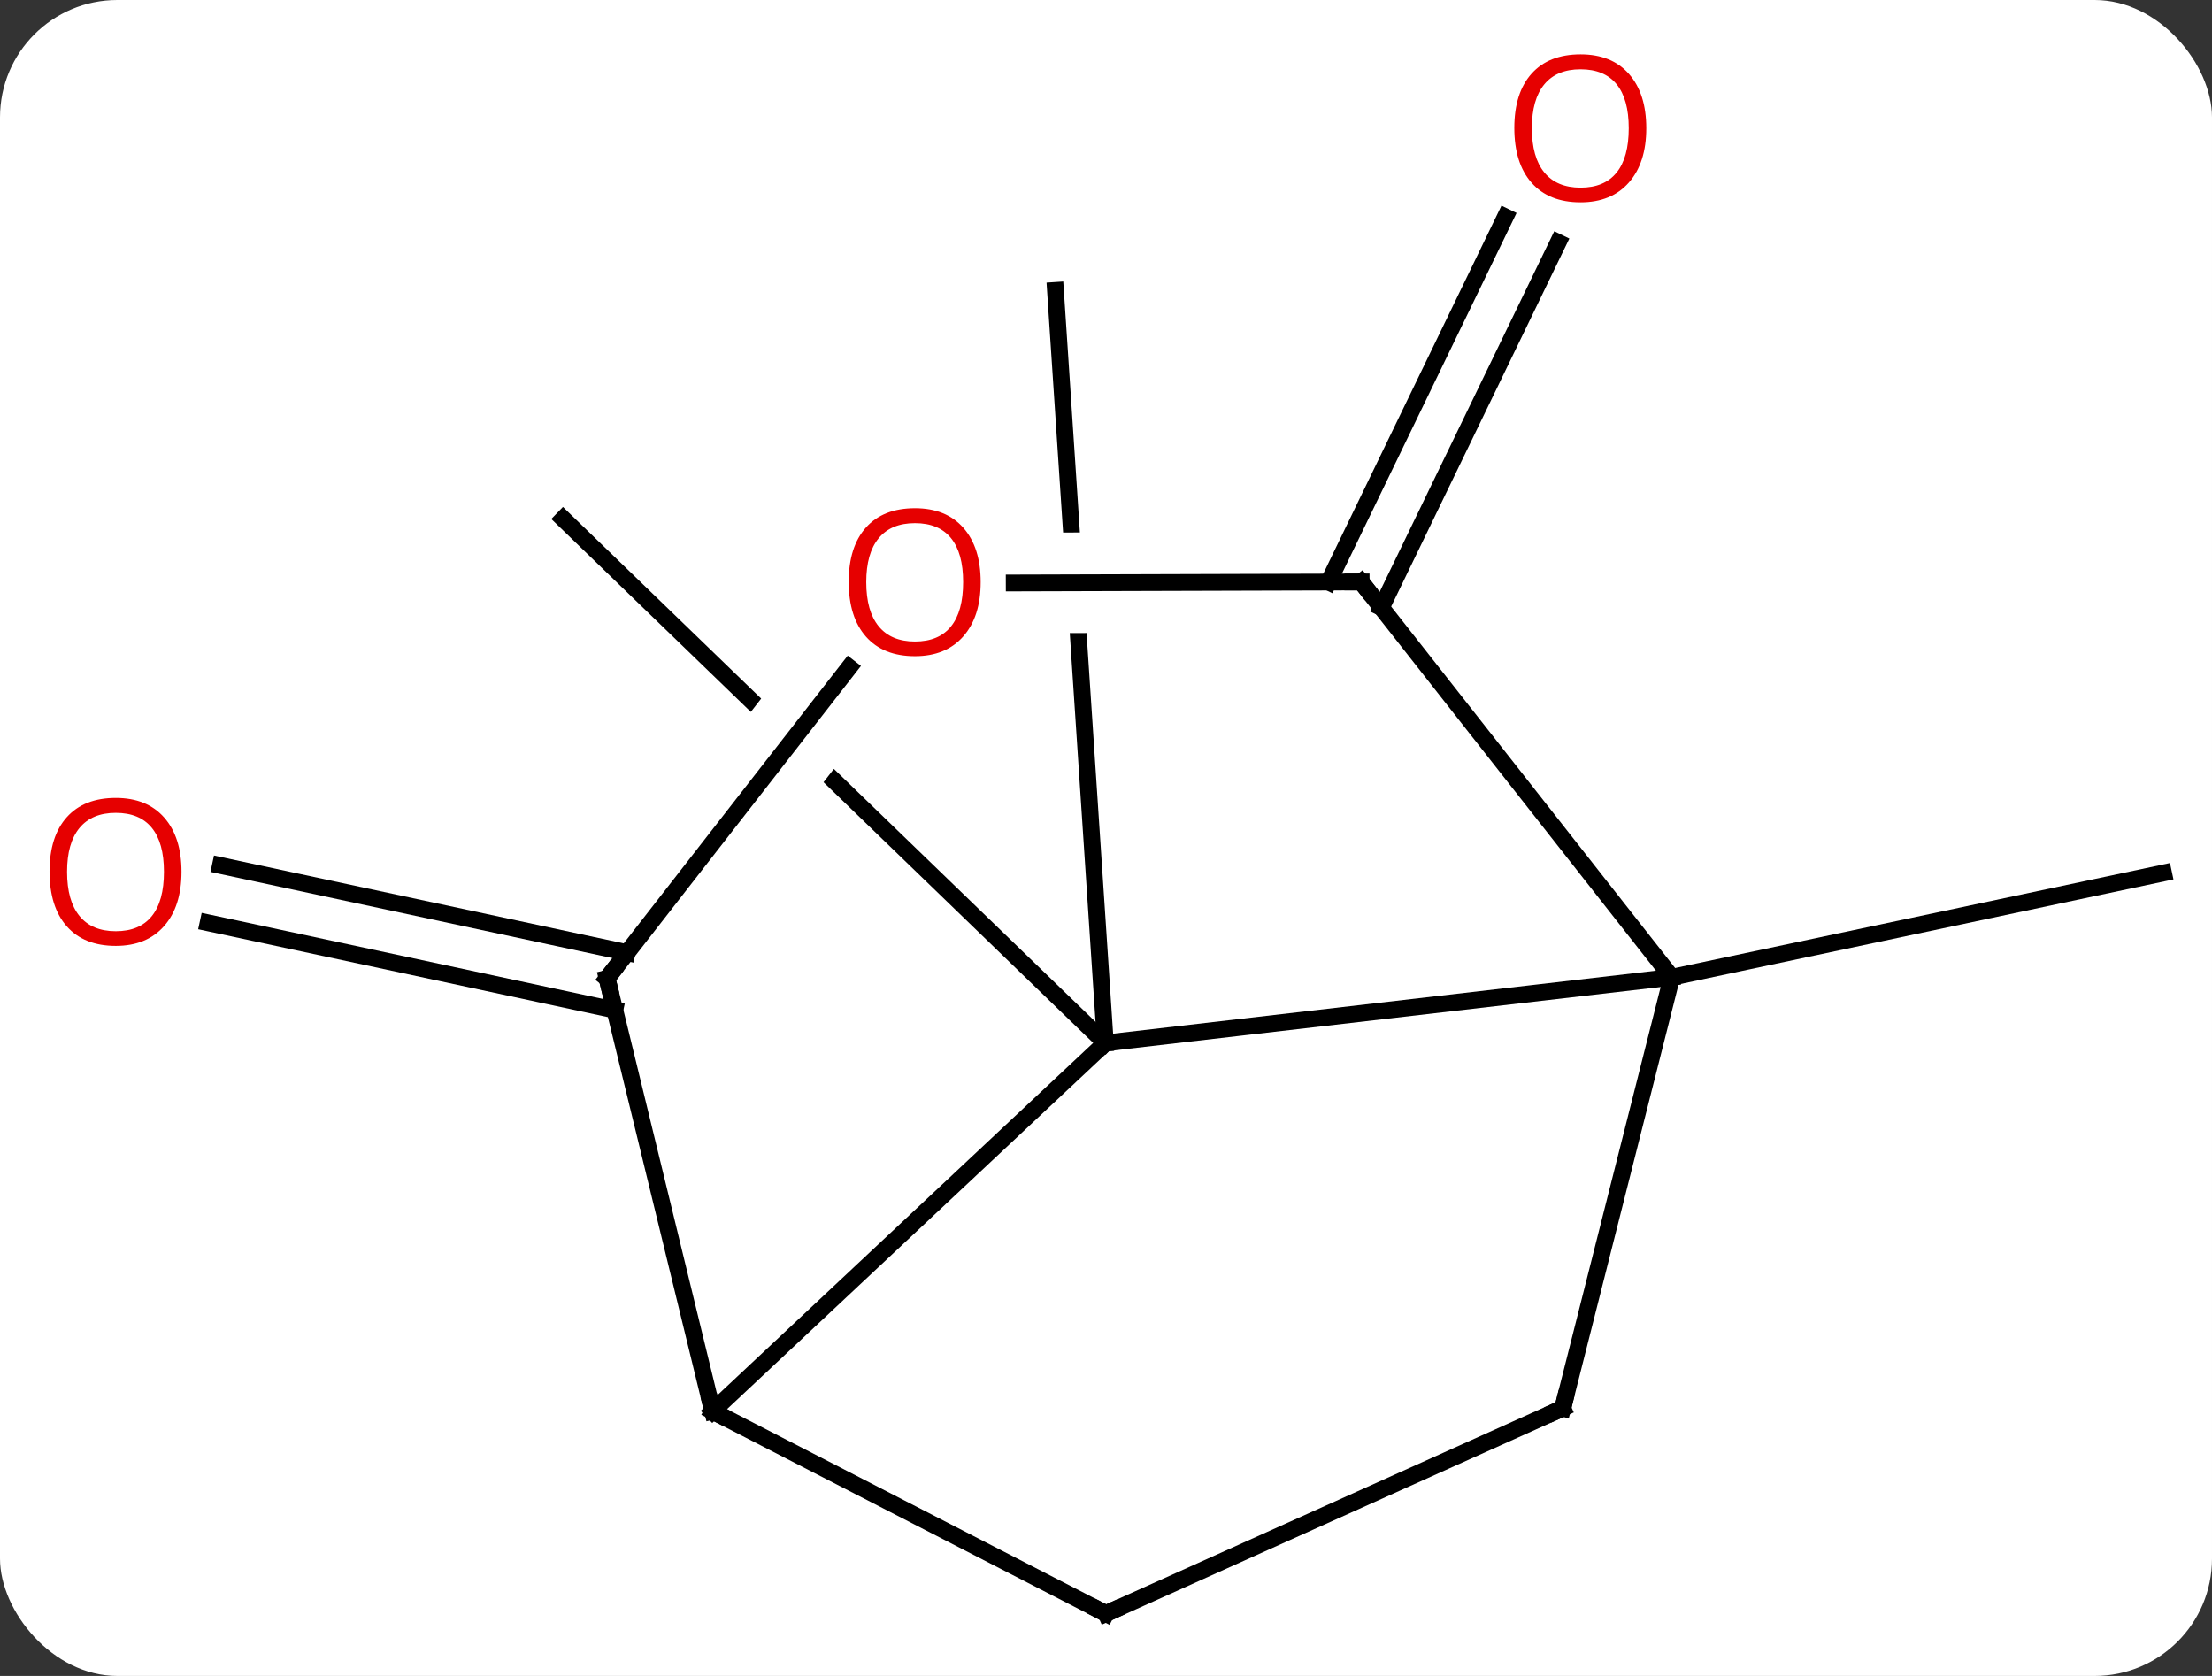<svg width="132" viewBox="0 0 132 100" style="fill-opacity:1; color-rendering:auto; color-interpolation:auto; text-rendering:auto; stroke:black; stroke-linecap:square; stroke-miterlimit:10; shape-rendering:auto; stroke-opacity:1; fill:black; stroke-dasharray:none; font-weight:normal; stroke-width:1; font-family:'Open Sans'; font-style:normal; stroke-linejoin:miter; font-size:12; stroke-dashoffset:0; image-rendering:auto;" height="100" class="cas-substance-image" xmlns:xlink="http://www.w3.org/1999/xlink" xmlns="http://www.w3.org/2000/svg"><rect x="0" y="0" width="132" height="100" fill="#333333" stroke="none"/><svg class="cas-substance-single-component"><rect y="0" x="0" width="132" stroke="none" ry="7" rx="7" height="100" fill="white" class="cas-substance-group"/><svg y="0" x="0" width="132" viewBox="0 0 132 100" style="fill:black;" height="100" class="cas-substance-single-component-image"><svg><g><clipPath id="clipPath_abbbafd47d6046b88a786567fc8971ba1" clipPathUnits="userSpaceOnUse"><path d="M14.692 -39.735 L-25.22 -37.09 L-21.748 15.297 L18.164 12.652 L16.379 -14.286 L16.379 -14.286 L-17.157 -14.188 L-17.175 -20.188 L15.981 -20.285 L15.981 -20.285 L14.692 -39.735 Z"/></clipPath><clipPath id="clipPath_abbbafd47d6046b88a786567fc8971ba2" clipPathUnits="userSpaceOnUse"><path d="M-23.19 -38.031 L-50.992 -9.272 L-35.244 5.952 L-13.479 -22.001 L-8.745 -18.315 L-30.905 10.146 L-13.245 27.219 L14.557 -1.54 L-23.19 -38.031 Z"/></clipPath><g transform="translate(68,52)" style="text-rendering:geometricPrecision; color-rendering:optimizeQuality; color-interpolation:linearRGB; stroke-linecap:butt; image-rendering:optimizeQuality;"><line y2="6.312" y1="0.087" x2="31.761" x1="61.107" style="fill:none;"/><line y2="10.233" y1="-34.671" x2="-2.04" x1="-5.016" style="fill:none; clip-path:url(#clipPath_abbbafd47d6046b88a786567fc8971ba1);"/><line y2="10.233" y1="-21.045" x2="-2.04" x1="-34.395" style="fill:none; clip-path:url(#clipPath_abbbafd47d6046b88a786567fc8971ba2);"/><line y2="-17.271" y1="-39.061" x2="11.28" x1="21.832" style="fill:none;"/><line y2="-15.746" y1="-37.535" x2="14.43" x1="24.982" style="fill:none;"/><line y2="8.267" y1="3.062" x2="-31.312" x1="-55.581" style="fill:none;"/><line y2="4.844" y1="-0.36" x2="-30.579" x1="-54.847" style="fill:none;"/><line y2="10.233" y1="6.312" x2="-2.04" x1="31.761" style="fill:none;"/><line y2="32.025" y1="6.312" x2="25.254" x1="31.761" style="fill:none;"/><line y2="-17.277" y1="6.312" x2="13.227" x1="31.761" style="fill:none;"/><line y2="32.202" y1="10.233" x2="-25.476" x1="-2.04" style="fill:none;"/><line y2="44.28" y1="32.025" x2="-2.001" x1="25.254" style="fill:none;"/><line y2="-17.216" y1="-17.277" x2="-7.479" x1="13.227" style="fill:none;"/><line y2="44.28" y1="32.202" x2="-2.001" x1="-25.476" style="fill:none;"/><line y2="6.378" y1="32.202" x2="-31.773" x1="-25.476" style="fill:none;"/><line y2="6.378" y1="-12.178" x2="-31.773" x1="-17.325" style="fill:none;"/></g><g transform="translate(68,52)" style="fill:rgb(230,0,0); text-rendering:geometricPrecision; color-rendering:optimizeQuality; image-rendering:optimizeQuality; font-family:'Open Sans'; stroke:rgb(230,0,0); color-interpolation:linearRGB;"><path style="stroke:none;" d="M30.241 -44.35 Q30.241 -42.288 29.202 -41.108 Q28.163 -39.928 26.32 -39.928 Q24.429 -39.928 23.398 -41.093 Q22.366 -42.257 22.366 -44.366 Q22.366 -46.46 23.398 -47.608 Q24.429 -48.757 26.32 -48.757 Q28.179 -48.757 29.21 -47.585 Q30.241 -46.413 30.241 -44.35 ZM23.413 -44.35 Q23.413 -42.616 24.156 -41.71 Q24.898 -40.803 26.32 -40.803 Q27.741 -40.803 28.468 -41.702 Q29.195 -42.6 29.195 -44.35 Q29.195 -46.085 28.468 -46.975 Q27.741 -47.866 26.32 -47.866 Q24.898 -47.866 24.156 -46.968 Q23.413 -46.069 23.413 -44.35 Z"/><path style="stroke:none;" d="M-57.169 0.017 Q-57.169 2.079 -58.209 3.259 Q-59.248 4.439 -61.091 4.439 Q-62.982 4.439 -64.013 3.275 Q-65.044 2.11 -65.044 0.001 Q-65.044 -2.093 -64.013 -3.241 Q-62.982 -4.39 -61.091 -4.39 Q-59.232 -4.39 -58.201 -3.218 Q-57.169 -2.046 -57.169 0.017 ZM-63.998 0.017 Q-63.998 1.751 -63.255 2.657 Q-62.513 3.564 -61.091 3.564 Q-59.669 3.564 -58.943 2.665 Q-58.216 1.767 -58.216 0.017 Q-58.216 -1.718 -58.943 -2.608 Q-59.669 -3.499 -61.091 -3.499 Q-62.513 -3.499 -63.255 -2.6 Q-63.998 -1.702 -63.998 0.017 Z"/></g><g transform="translate(68,52)" style="stroke-linecap:butt; text-rendering:geometricPrecision; color-rendering:optimizeQuality; image-rendering:optimizeQuality; font-family:'Open Sans'; color-interpolation:linearRGB; stroke-miterlimit:5;"><path style="fill:none;" d="M25.377 31.54 L25.254 32.025 L24.798 32.23"/><path style="fill:none;" d="M13.536 -16.884 L13.227 -17.277 L12.727 -17.276"/><path style="fill:none;" d="M-25.031 32.431 L-25.476 32.202 L-25.594 31.716"/><path style="fill:none;" d="M-1.545 44.075 L-2.001 44.28 L-2.446 44.051"/><path style="fill:rgb(230,0,0); stroke:none;" d="M-9.479 -17.269 Q-9.479 -15.207 -10.518 -14.027 Q-11.557 -12.847 -13.4 -12.847 Q-15.291 -12.847 -16.322 -14.011 Q-17.354 -15.176 -17.354 -17.285 Q-17.354 -19.379 -16.322 -20.527 Q-15.291 -21.676 -13.4 -21.676 Q-11.541 -21.676 -10.51 -20.504 Q-9.479 -19.332 -9.479 -17.269 ZM-16.307 -17.269 Q-16.307 -15.535 -15.564 -14.629 Q-14.822 -13.722 -13.4 -13.722 Q-11.979 -13.722 -11.252 -14.621 Q-10.525 -15.519 -10.525 -17.269 Q-10.525 -19.004 -11.252 -19.894 Q-11.979 -20.785 -13.4 -20.785 Q-14.822 -20.785 -15.564 -19.887 Q-16.307 -18.988 -16.307 -17.269 Z"/><path style="fill:none;" d="M-31.655 6.864 L-31.773 6.378 L-31.466 5.984"/></g></g></svg></svg></svg></svg>